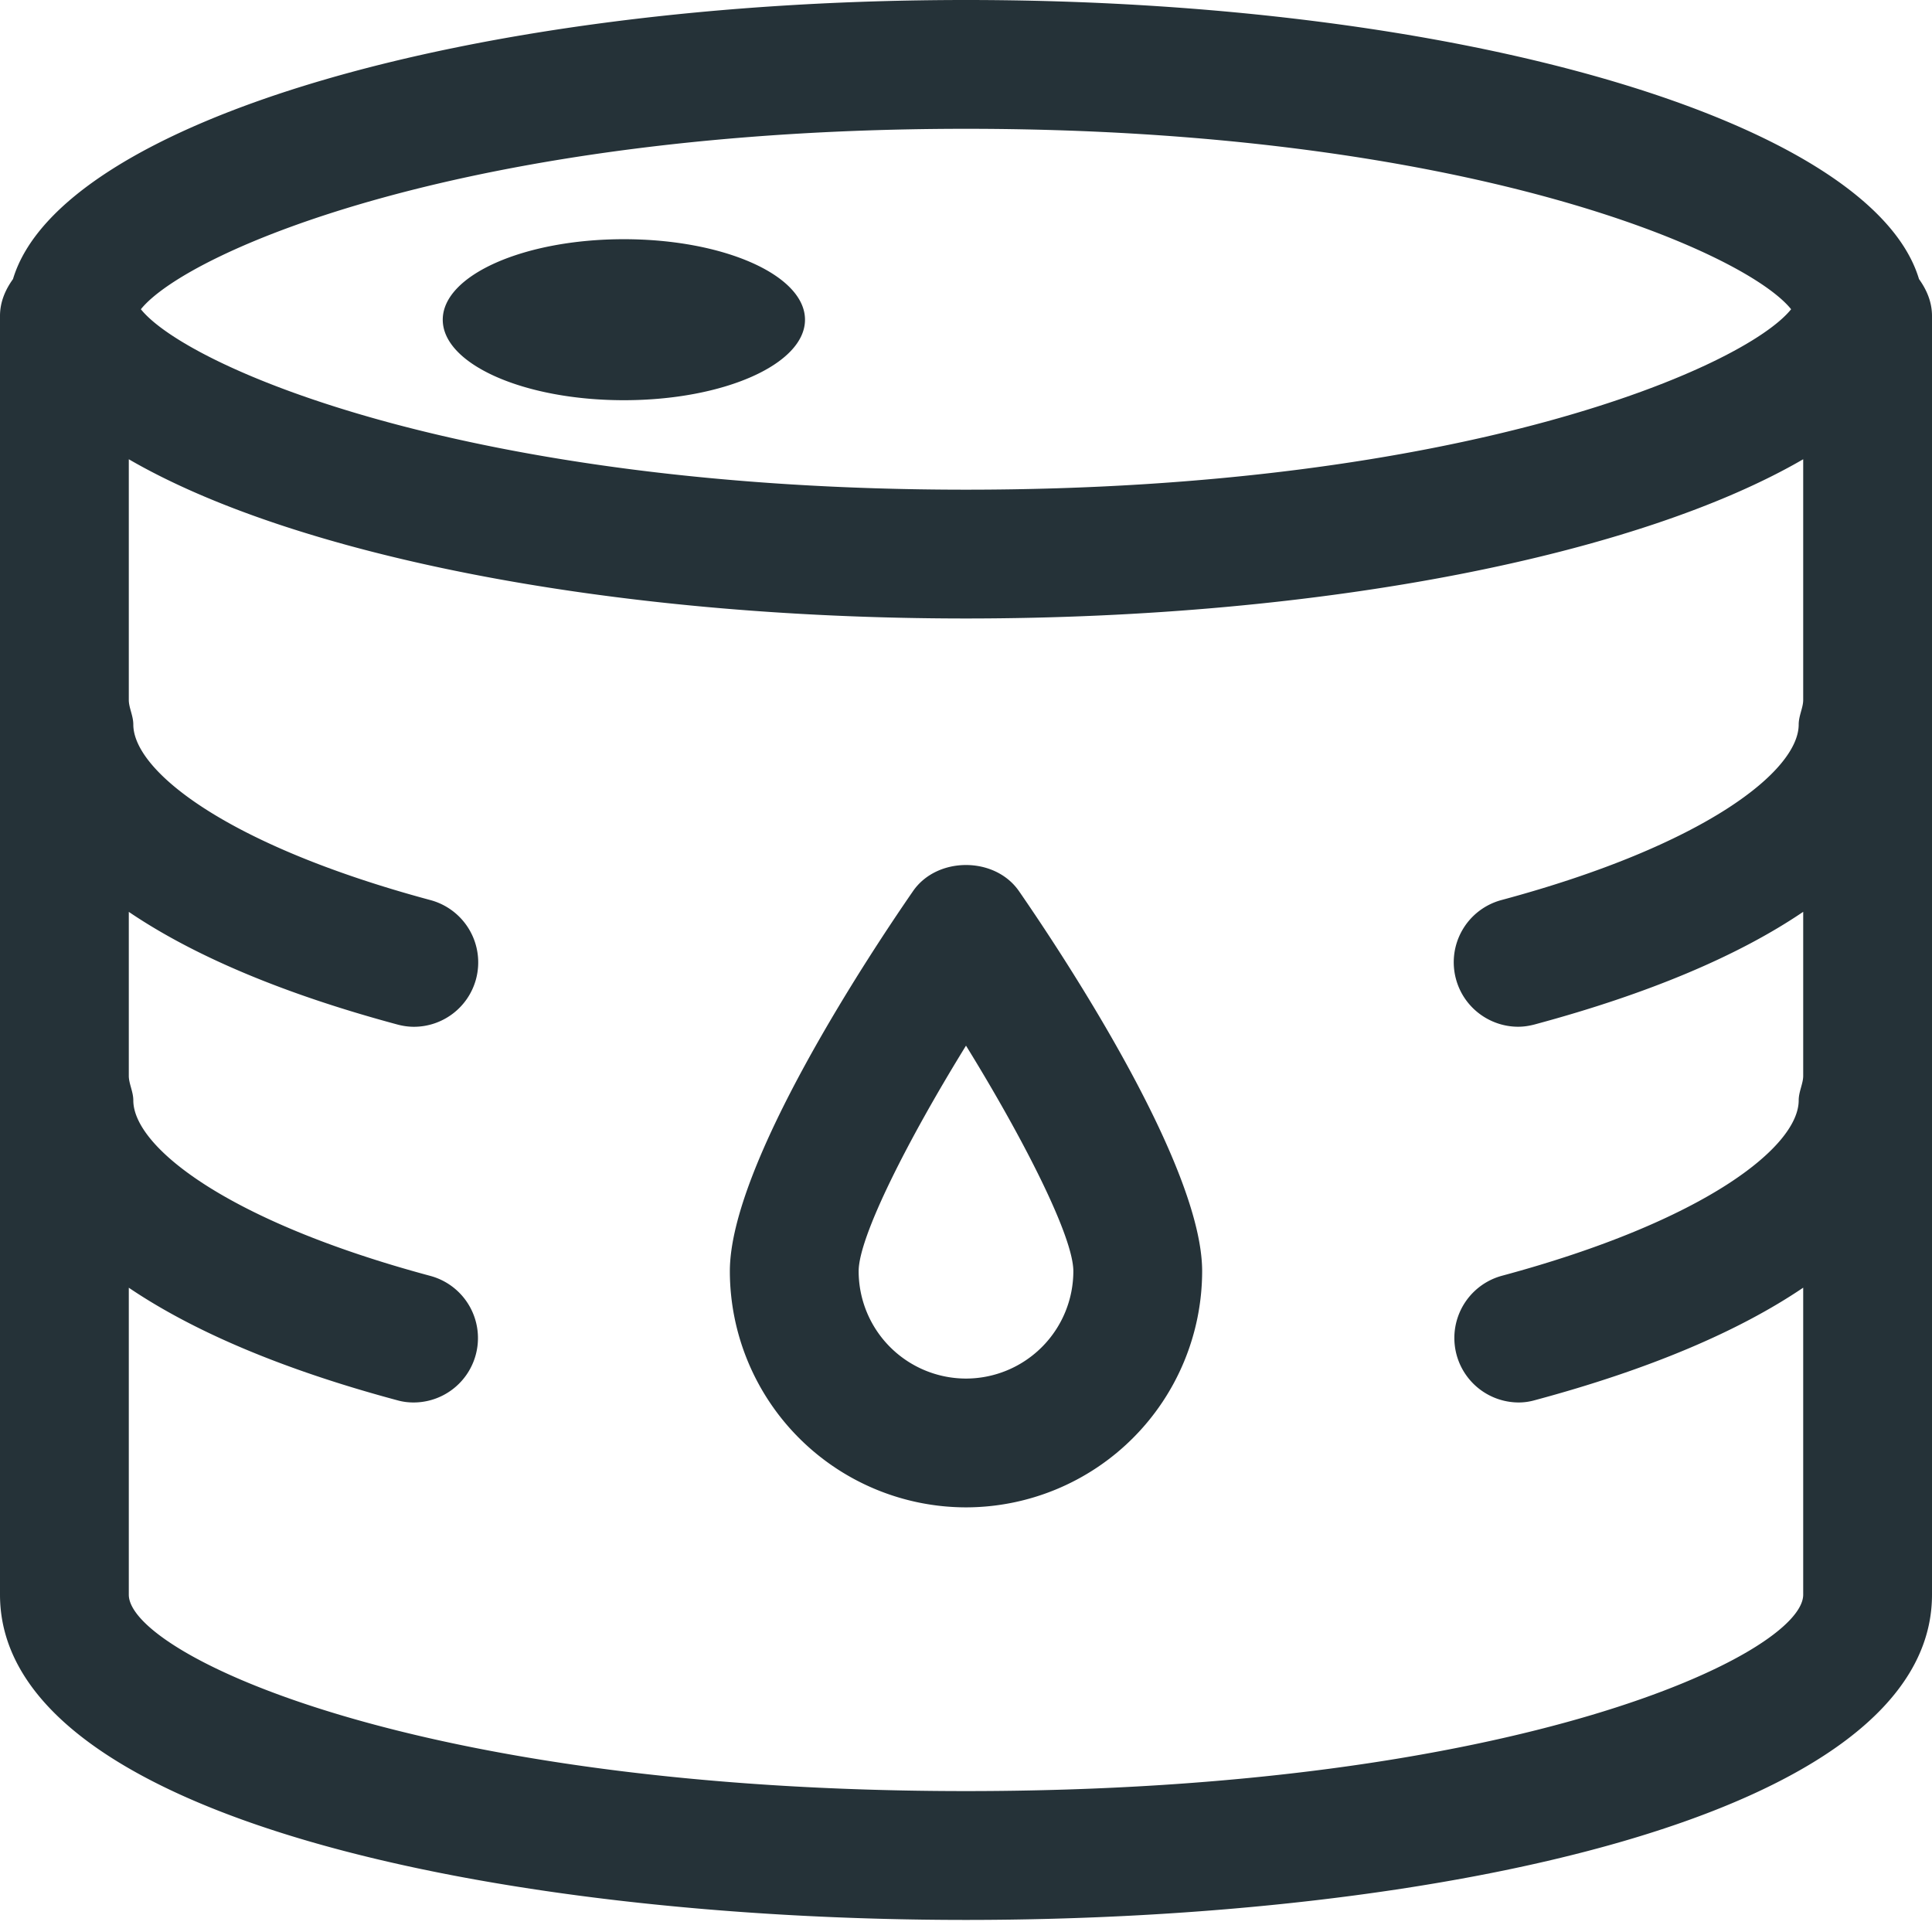 <svg width="48" height="48" viewBox="0 0 48 48" fill="none" xmlns="http://www.w3.org/2000/svg"><path fill-rule="evenodd" clip-rule="evenodd" d="M24 15.366c8.95 0 16.738-1.598 20.8-3.956v5.982c0 .187-.112.392-.112.608 0 1.144-2.309 2.997-7.387 4.362a1.6 1.6 0 00-1.128 1.961c.192.714.84 1.186 1.545 1.186.138 0 .268-.02.407-.056 2.851-.767 5.075-1.714 6.675-2.799v4.077c0 .187-.112.392-.112.607 0 1.142-2.306 2.995-7.38 4.36a1.602 1.602 0 00.42 3.146c.138 0 .267-.018.406-.057 2.847-.765 5.066-1.712 6.666-2.795v7.627c0 1.46-7.062 4.88-20.8 4.88S3.2 41.08 3.2 39.62v-7.627c1.6 1.083 3.818 2.03 6.666 2.795.137.039.272.056.41.056a1.6 1.6 0 00.411-3.146c-5.074-1.364-7.375-3.217-7.375-4.36 0-.214-.112-.419-.112-.606v-4.077c1.6 1.085 3.822 2.032 6.674 2.799.139.037.273.056.41.056.708 0 1.351-.472 1.543-1.186a1.603 1.603 0 00-1.131-1.961C5.616 20.997 3.312 19.144 3.312 18c0-.216-.112-.42-.112-.608V11.41c4.062 2.358 11.85 3.956 20.8 3.956zm0-3.2c-12.371 0-19.344-3.044-20.5-4.483C4.657 6.245 11.63 3.2 24 3.2s19.344 3.045 20.5 4.483c-1.156 1.439-8.129 4.483-20.5 4.483zM24 0C11.643 0 1.491 3.042.323 6.933.134 7.197 0 7.5 0 7.85v31.77c0 5.551 12.43 8.08 24 8.08s24-2.529 24-8.08V7.85c0-.35-.134-.653-.323-.917C46.509 3.042 36.357 0 24 0z" fill="#253238"/><path fill-rule="evenodd" clip-rule="evenodd" d="M24 34.25a2.67 2.67 0 01-2.667-2.668c0-.854 1.225-3.267 2.667-5.603 1.442 2.336 2.667 4.748 2.667 5.604A2.67 2.67 0 0124 34.25zm0-12.759c-.509 0-1.018.216-1.317.65-1.067 1.544-4.55 6.792-4.55 9.442A5.875 5.875 0 0024 37.45a5.875 5.875 0 005.867-5.867c0-2.65-3.483-7.898-4.55-9.442-.3-.434-.808-.65-1.317-.65zM15.5 5.943c-2.486 0-4.5.896-4.5 2s2.014 2 4.5 2 4.5-.896 4.5-2-2.014-2-4.5-2z" fill="#253238"/></svg>